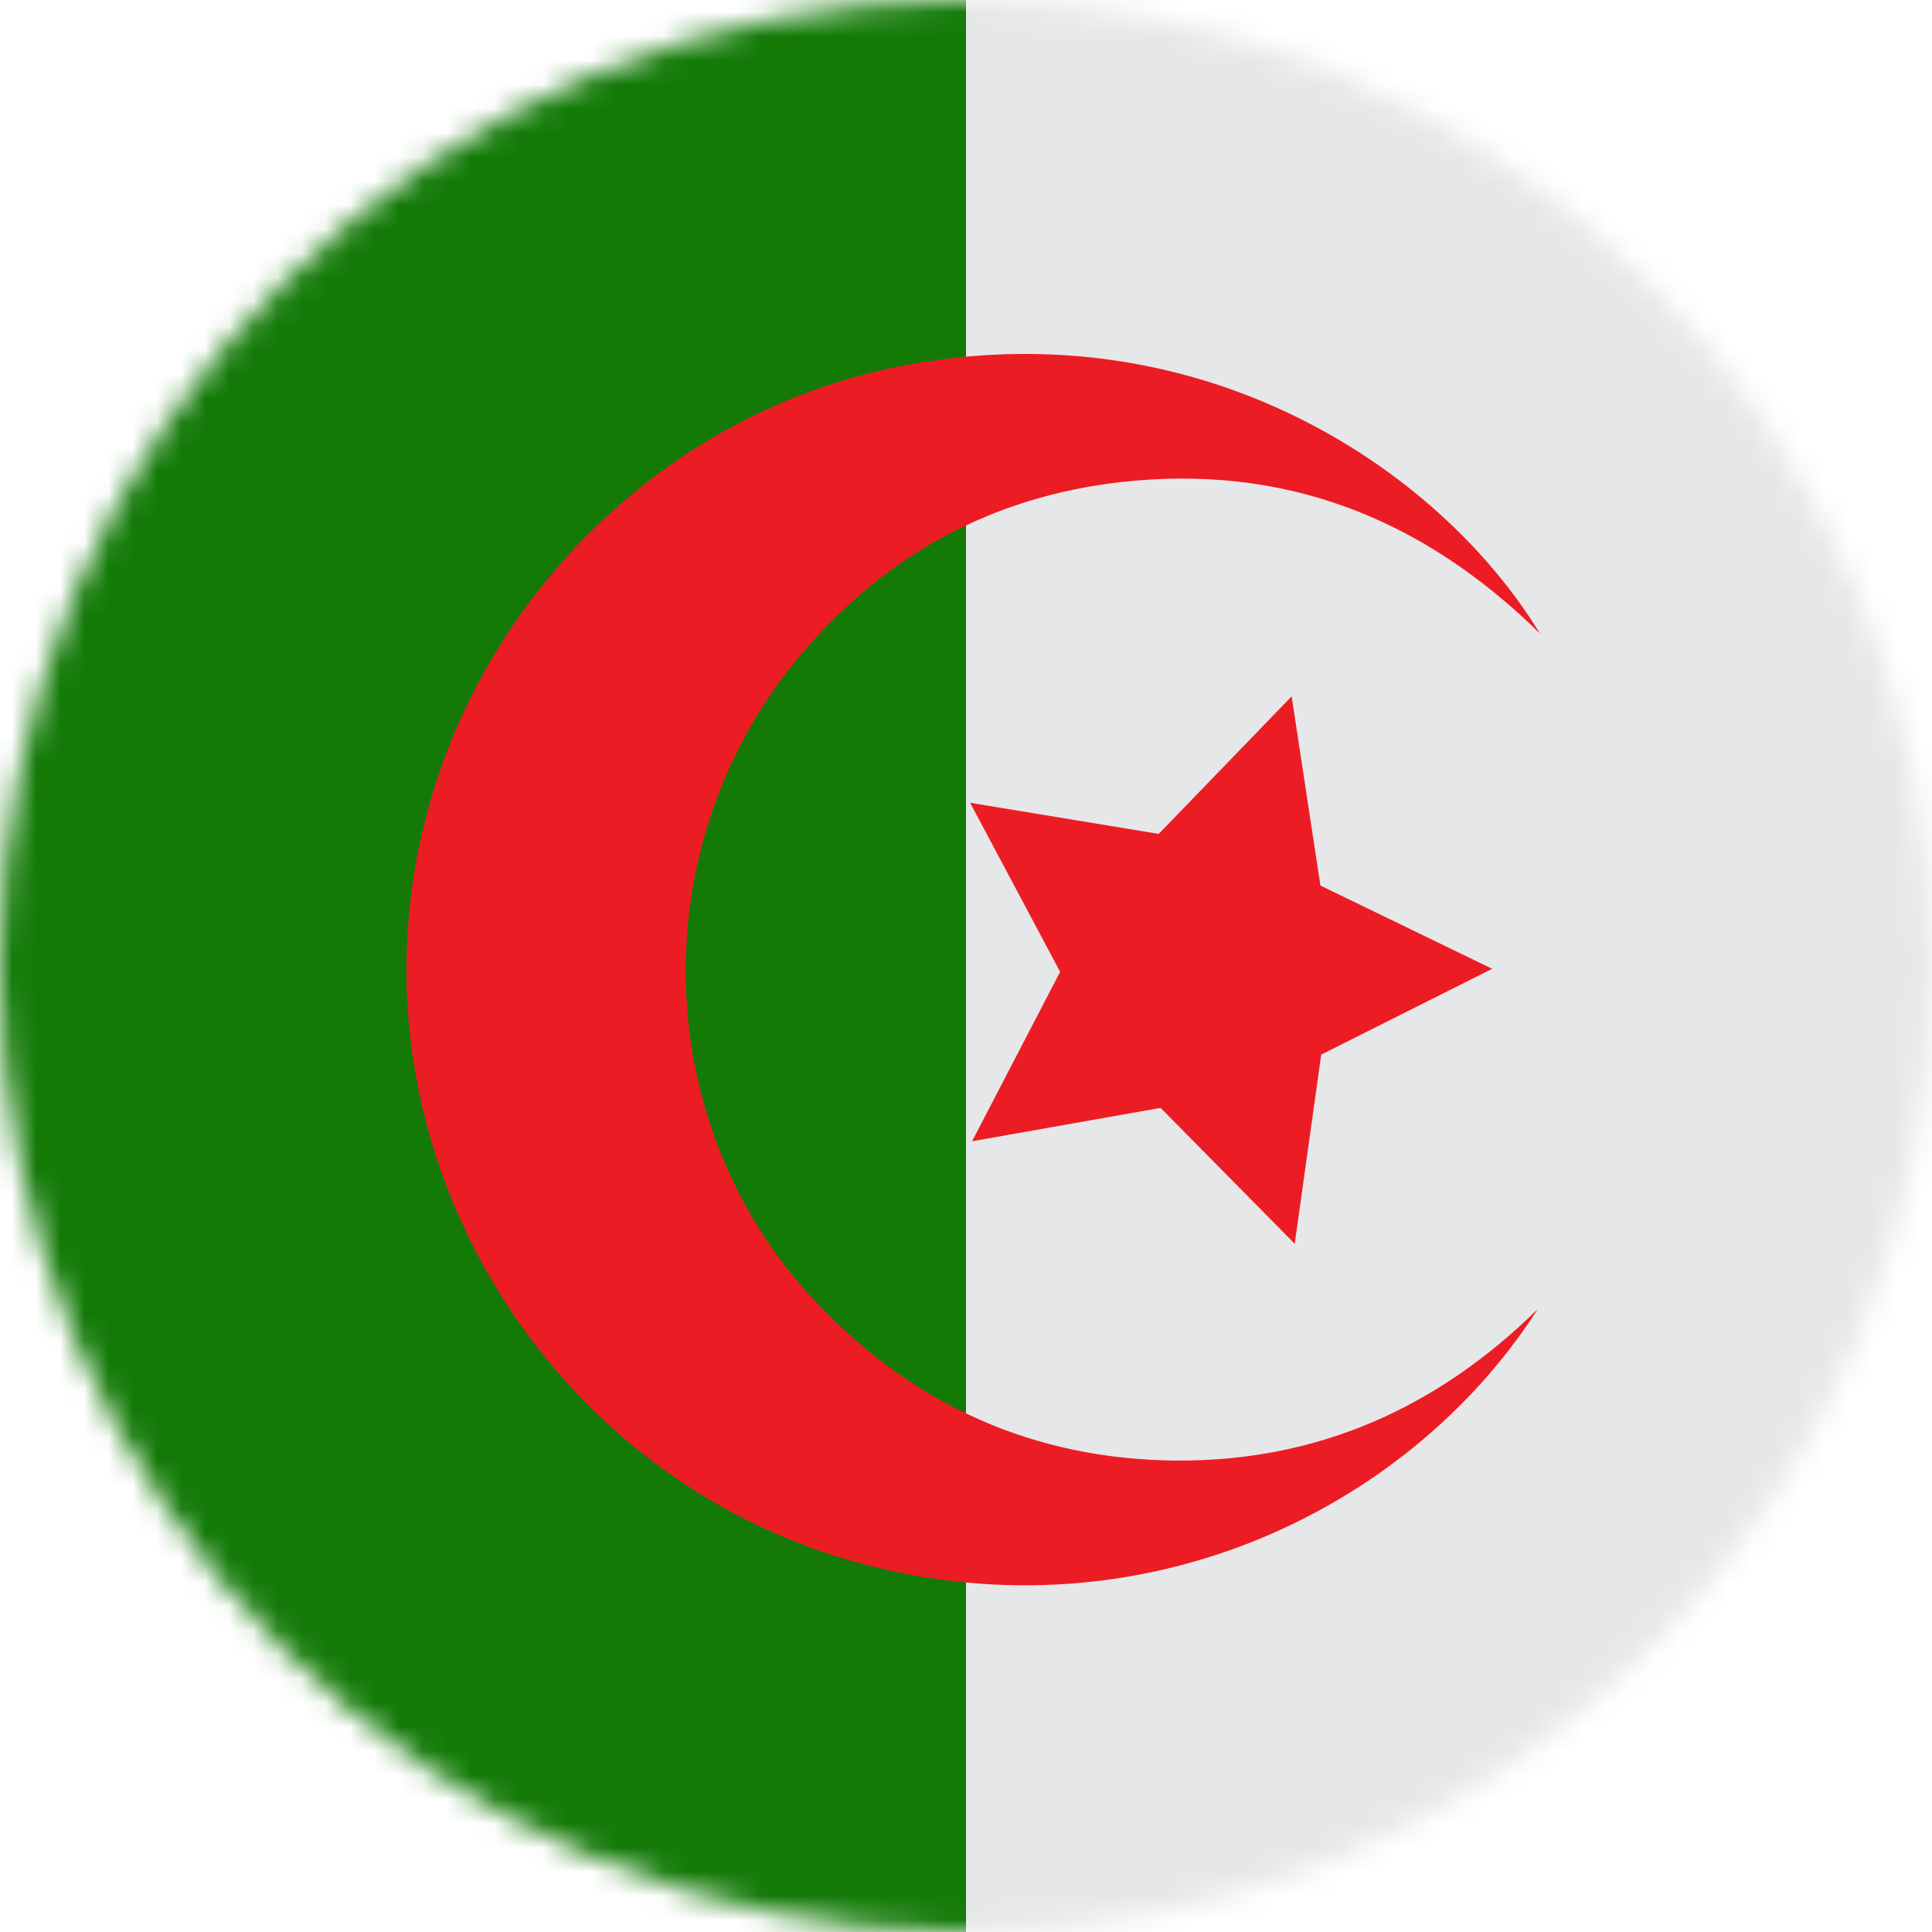 <svg width="80" height="80" viewBox="0 0 80 80" fill="none" xmlns="http://www.w3.org/2000/svg">
<mask id="mask0_423_1643" style="mask-type:alpha" maskUnits="userSpaceOnUse" x="0" y="0" width="80" height="80">
<circle cx="40" cy="40" r="40" fill="#D9D9D9"/>
</mask>
<g mask="url(#mask0_423_1643)">
<path d="M102.857 61.905C102.857 74.002 95.906 83.809 82.248 83.809H-2.248C-15.906 83.809 -22.857 74.002 -22.857 61.905V18.095C-22.857 5.998 -15.906 -3.81 -2.248 -3.81H82.248C95.906 -3.81 102.857 5.998 102.857 18.095V61.905Z" fill="#137A08"/>
<path d="M82.778 -4.444H40V84.444H82.778C95.664 84.444 102.222 74.495 102.222 62.222V17.778C102.222 5.505 95.664 -4.444 82.778 -4.444Z" fill="#E6E7E8"/>
<path fill-rule="evenodd" clip-rule="evenodd" d="M63.668 54.218C58.234 62.689 46.923 68.038 35.074 64.577C23.907 61.303 16.23 50.478 16.867 38.807C17.489 27.082 26.291 17.109 37.737 15.076C49.872 12.92 59.612 19.427 63.764 26.23C58.833 21.383 53.102 19.204 46.387 19.965C41.124 20.568 36.729 22.948 33.29 26.959C26.555 34.803 26.8 46.561 33.836 53.965C37.868 58.203 42.831 60.427 48.687 60.479C54.544 60.521 59.504 58.306 63.664 54.218" fill="#EC1C24"/>
<path d="M53.484 28.835L54.675 36.668L61.786 40.116L54.709 43.669L53.612 51.501L48.058 45.875L40.251 47.257L43.898 40.242L40.171 33.242L47.981 34.53L53.484 28.835Z" fill="#EC1C24"/>
</g>
</svg>
